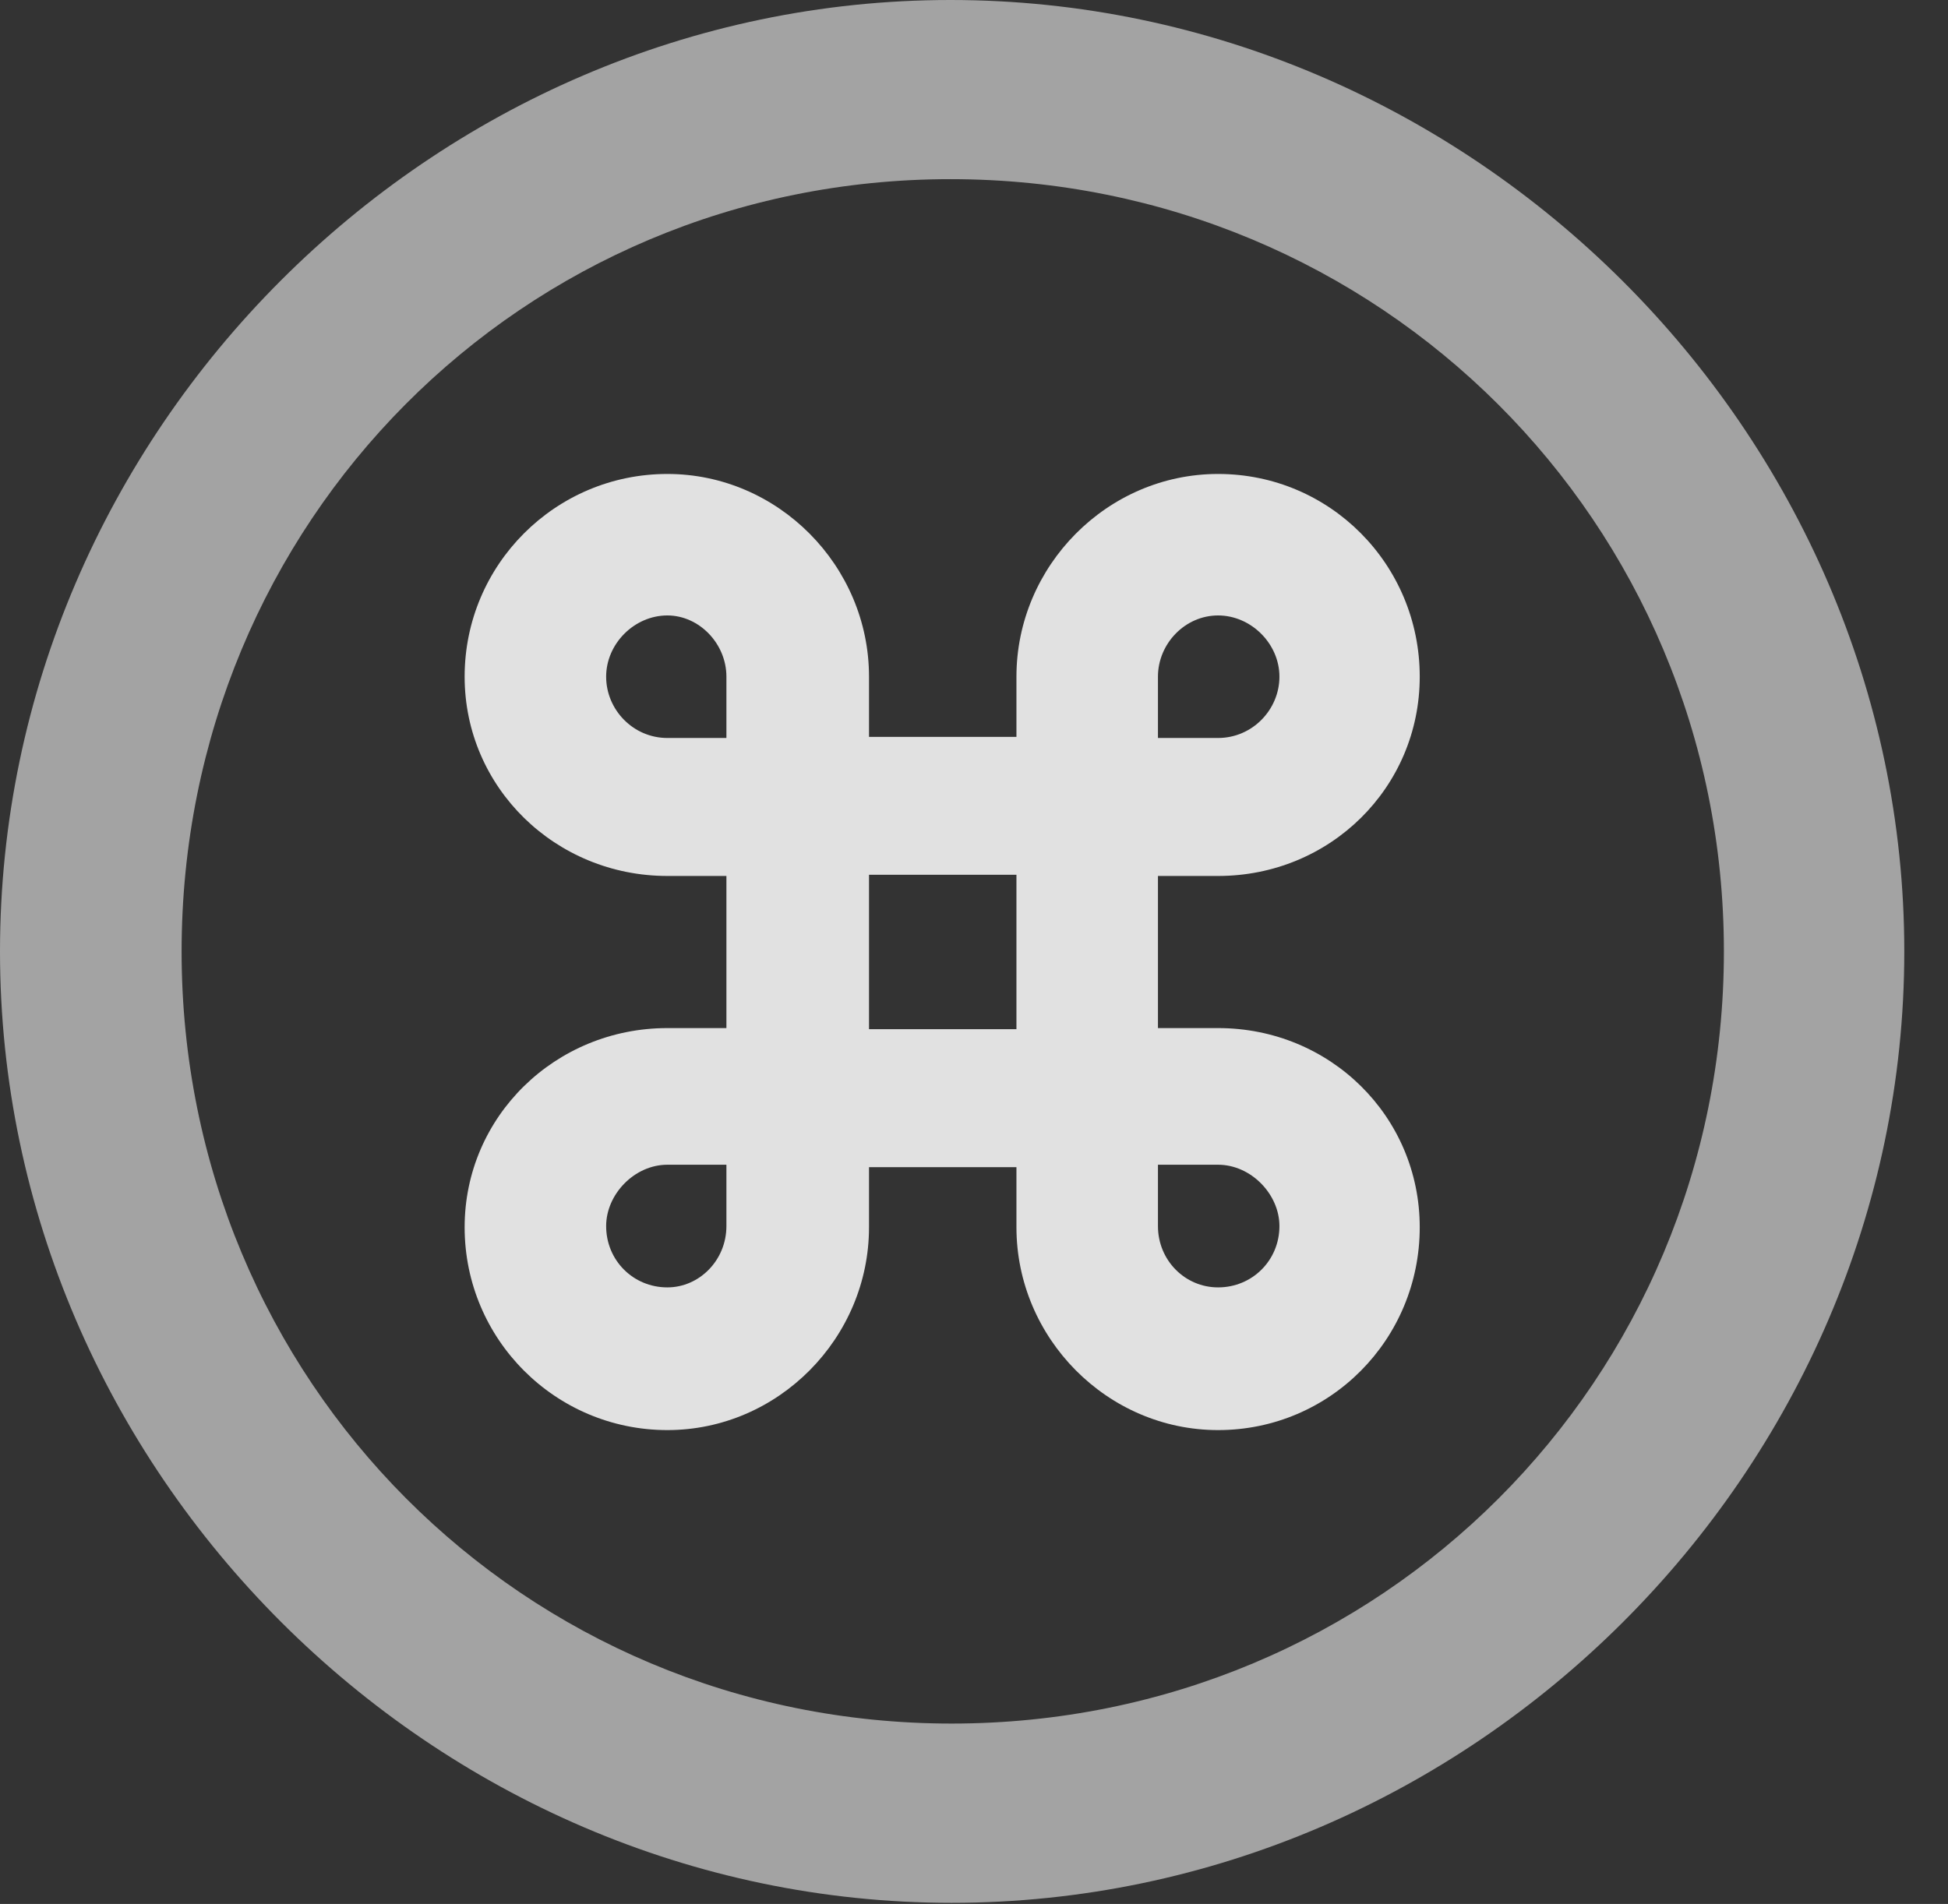 <?xml version="1.0" encoding="UTF-8"?>
<!--Generator: Apple Native CoreSVG 232.5-->
<!DOCTYPE svg
PUBLIC "-//W3C//DTD SVG 1.1//EN"
       "http://www.w3.org/Graphics/SVG/1.1/DTD/svg11.dtd">
<svg version="1.1" xmlns="http://www.w3.org/2000/svg" xmlns:xlink="http://www.w3.org/1999/xlink" width="16.133" height="15.771">
 <rect width="100%" height="100%" fill="#333333" stroke="none"/>
 <g>
  <rect height="15.771" opacity="0" width="16.133" x="0" y="0"/>
  <path d="M7.881 15.762C12.188 15.762 15.771 12.188 15.771 7.881C15.771 3.574 12.178 0 7.871 0C3.574 0 0 3.574 0 7.881C0 12.188 3.584 15.762 7.881 15.762ZM7.881 14.277C4.336 14.277 1.504 11.435 1.504 7.881C1.504 4.326 4.326 1.484 7.871 1.484C11.426 1.484 14.277 4.326 14.277 7.881C14.277 11.435 11.435 14.277 7.881 14.277Z" fill="#ffffff" fill-opacity="0.55"/>
  <path d="M6.016 7.256L6.016 8.516L5.527 8.516C4.6 8.516 3.848 9.248 3.848 10.166C3.848 11.094 4.6 11.846 5.527 11.846C6.445 11.846 7.197 11.084 7.197 10.166L7.197 9.668L8.418 9.668L8.418 10.166C8.418 11.084 9.17 11.846 10.088 11.846C11.016 11.846 11.758 11.094 11.758 10.166C11.758 9.248 11.016 8.516 10.088 8.516L9.59 8.516L9.59 7.256L10.088 7.256C11.016 7.256 11.758 6.523 11.758 5.605C11.758 4.678 11.016 3.926 10.088 3.926C9.17 3.926 8.418 4.688 8.418 5.605L8.418 6.104L7.197 6.104L7.197 5.605C7.197 4.688 6.445 3.926 5.527 3.926C4.6 3.926 3.848 4.678 3.848 5.605C3.848 6.523 4.6 7.256 5.527 7.256ZM7.197 8.525L7.197 7.246L8.418 7.246L8.418 8.525ZM5.527 6.113C5.244 6.113 5.02 5.879 5.02 5.605C5.02 5.332 5.254 5.098 5.527 5.098C5.791 5.098 6.016 5.332 6.016 5.605L6.016 6.113ZM10.088 6.113L9.59 6.113L9.59 5.605C9.59 5.332 9.814 5.098 10.088 5.098C10.361 5.098 10.596 5.332 10.596 5.605C10.596 5.879 10.371 6.113 10.088 6.113ZM5.527 9.648L6.016 9.648L6.016 10.156C6.016 10.44 5.791 10.664 5.527 10.664C5.244 10.664 5.02 10.44 5.02 10.156C5.02 9.893 5.254 9.648 5.527 9.648ZM10.088 9.648C10.361 9.648 10.596 9.893 10.596 10.156C10.596 10.44 10.371 10.664 10.088 10.664C9.814 10.664 9.59 10.44 9.59 10.156L9.59 9.648Z" fill="#ffffff" fill-opacity="0.85"/>
 </g>
</svg>
